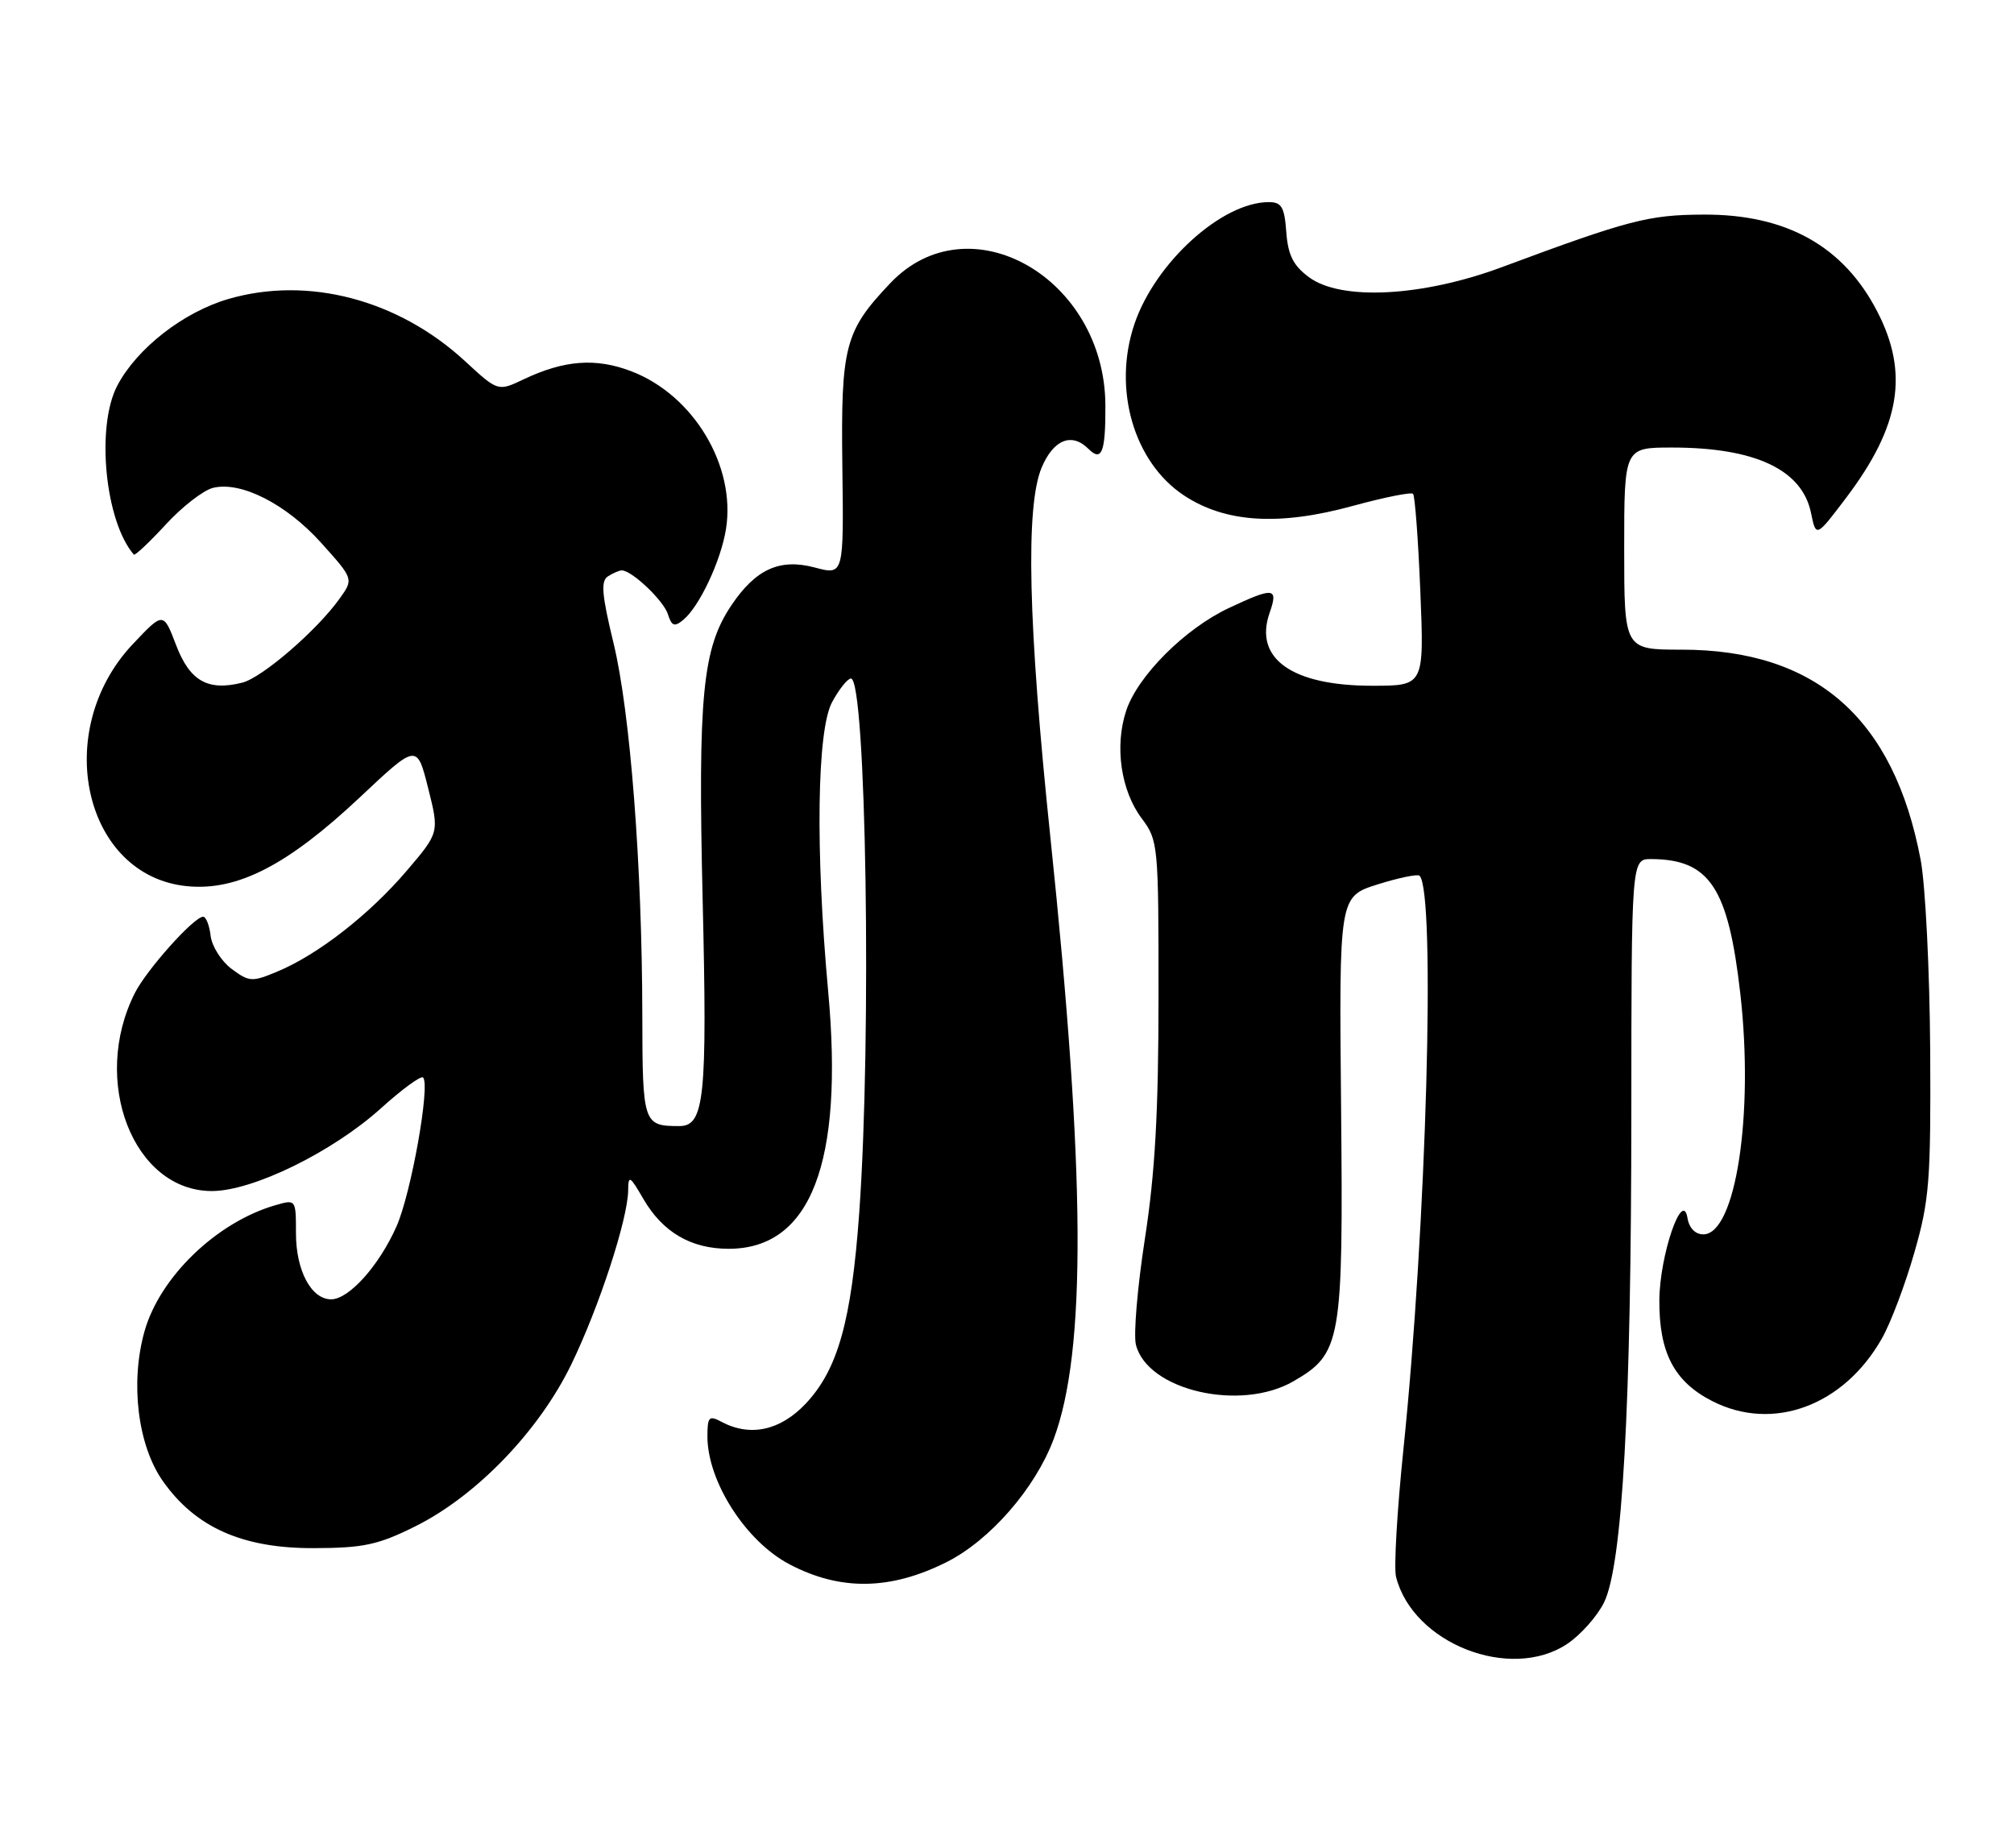<?xml version="1.0" encoding="UTF-8" standalone="no"?>
<!DOCTYPE svg PUBLIC "-//W3C//DTD SVG 1.1//EN" "http://www.w3.org/Graphics/SVG/1.1/DTD/svg11.dtd" >
<svg xmlns="http://www.w3.org/2000/svg" xmlns:xlink="http://www.w3.org/1999/xlink" version="1.1" viewBox="0 0 279 256">
 <g >
 <path fill="currentColor"
d=" M 217.10 227.74 C 218.97 226.49 221.27 223.90 222.21 221.99 C 224.76 216.78 225.98 194.88 225.99 154.25 C 226.00 119.00 226.00 119.00 228.75 119.01 C 236.84 119.05 239.42 122.96 241.09 137.69 C 242.99 154.42 240.44 171.00 235.96 171.00 C 234.85 171.00 234.00 170.13 233.77 168.75 C 233.09 164.61 229.90 173.94 229.87 180.14 C 229.83 187.41 231.94 191.42 237.20 194.10 C 245.60 198.39 255.41 194.76 260.70 185.42 C 261.92 183.28 263.94 177.92 265.20 173.51 C 267.28 166.27 267.49 163.57 267.39 145.50 C 267.32 134.50 266.73 122.63 266.07 119.13 C 262.37 99.51 251.56 90.00 232.96 90.00 C 225.00 90.00 225.00 90.00 225.00 76.00 C 225.00 62.00 225.00 62.00 231.63 62.00 C 243.15 62.00 249.65 65.06 250.88 71.06 C 251.58 74.47 251.58 74.47 255.77 68.93 C 263.25 59.02 264.47 51.70 260.06 43.16 C 255.39 34.10 247.46 29.67 236.00 29.73 C 228.37 29.76 225.67 30.46 208.00 37.03 C 197.00 41.11 185.75 41.69 181.33 38.40 C 179.15 36.79 178.43 35.34 178.19 32.15 C 177.94 28.68 177.54 28.00 175.76 28.00 C 169.27 28.00 160.02 36.40 157.15 44.90 C 154.12 53.87 157.05 64.02 164.01 68.63 C 169.76 72.43 177.20 72.89 187.46 70.07 C 191.75 68.90 195.48 68.15 195.75 68.41 C 196.01 68.68 196.47 74.77 196.76 81.95 C 197.29 95.00 197.29 95.00 190.09 95.00 C 178.99 95.00 173.68 91.24 175.87 84.93 C 177.12 81.37 176.49 81.29 170.24 84.23 C 164.16 87.08 157.60 93.64 156.01 98.46 C 154.38 103.39 155.27 109.54 158.18 113.40 C 160.44 116.42 160.50 117.05 160.49 138.00 C 160.49 154.08 160.01 162.55 158.60 171.62 C 157.57 178.29 157.01 184.89 157.36 186.29 C 158.94 192.61 171.82 195.60 179.17 191.36 C 185.82 187.51 186.09 185.97 185.78 153.35 C 185.50 124.21 185.50 124.21 190.84 122.52 C 193.77 121.60 196.39 121.06 196.65 121.32 C 198.91 123.58 197.61 169.95 194.41 200.84 C 193.54 209.27 193.08 217.19 193.39 218.43 C 195.71 227.67 209.23 232.98 217.10 227.74 Z  M 131.12 216.41 C 137.13 213.40 143.41 206.19 145.96 199.38 C 150.52 187.18 150.39 162.64 145.51 116.00 C 142.42 86.43 142.04 70.13 144.31 64.75 C 145.95 60.88 148.48 59.88 150.78 62.18 C 152.63 64.03 153.16 62.66 153.13 56.15 C 153.05 38.44 134.22 27.75 123.33 39.23 C 117.02 45.88 116.48 47.94 116.69 64.60 C 116.89 79.69 116.89 79.69 112.88 78.62 C 108.03 77.33 104.70 78.83 101.33 83.84 C 97.31 89.80 96.67 96.38 97.34 124.73 C 97.99 152.08 97.59 156.00 94.11 156.00 C 89.11 156.00 89.00 155.69 88.98 140.64 C 88.95 119.87 87.31 98.66 84.99 89.08 C 83.36 82.37 83.21 80.49 84.22 79.84 C 84.93 79.40 85.78 79.02 86.12 79.02 C 87.48 78.98 91.92 83.18 92.52 85.08 C 93.05 86.74 93.43 86.89 94.66 85.87 C 96.89 84.02 99.87 77.69 100.57 73.30 C 101.97 64.55 96.07 54.72 87.45 51.43 C 82.54 49.55 78.16 49.88 72.54 52.55 C 68.98 54.24 68.98 54.24 64.42 50.03 C 55.16 41.49 42.66 38.21 31.64 41.42 C 25.42 43.23 18.97 48.25 16.25 53.42 C 13.27 59.10 14.55 72.22 18.54 76.83 C 18.69 77.01 20.68 75.14 22.95 72.68 C 25.21 70.21 28.16 67.93 29.49 67.59 C 33.36 66.62 39.64 69.81 44.50 75.21 C 48.99 80.21 48.99 80.21 47.06 82.91 C 43.93 87.31 36.32 93.88 33.56 94.57 C 28.79 95.77 26.30 94.35 24.40 89.38 C 22.63 84.75 22.63 84.75 18.41 89.22 C 7.06 101.23 11.60 121.39 25.95 122.77 C 32.91 123.44 39.86 119.85 49.87 110.44 C 57.76 103.02 57.76 103.02 59.31 109.18 C 60.86 115.34 60.86 115.34 56.30 120.68 C 51.15 126.71 44.04 132.25 38.45 134.58 C 34.92 136.06 34.53 136.04 32.09 134.23 C 30.67 133.17 29.36 131.11 29.18 129.65 C 29.01 128.19 28.54 127.00 28.14 127.00 C 26.87 127.00 20.29 134.36 18.67 137.59 C 12.54 149.77 18.48 165.00 29.35 165.00 C 35.02 165.00 46.07 159.59 52.79 153.52 C 55.70 150.89 58.32 148.98 58.61 149.27 C 59.63 150.30 56.96 165.30 54.94 169.87 C 52.53 175.33 48.34 180.00 45.87 180.00 C 43.12 180.00 41.00 176.02 41.00 170.85 C 41.00 166.16 40.99 166.14 38.19 166.95 C 30.03 169.29 22.13 176.90 20.01 184.46 C 18.02 191.59 19.08 200.23 22.56 205.18 C 27.09 211.61 33.60 214.51 43.50 214.47 C 50.33 214.45 52.37 214.02 57.49 211.47 C 65.98 207.26 74.67 198.25 79.15 189.00 C 83.01 181.04 86.98 168.87 87.02 164.89 C 87.04 162.74 87.26 162.87 89.13 166.10 C 91.81 170.71 95.73 173.00 100.94 173.00 C 112.31 173.00 116.90 161.13 114.73 137.37 C 112.94 117.81 113.17 101.10 115.28 97.25 C 116.25 95.46 117.42 94.00 117.88 94.00 C 119.99 94.00 120.77 143.76 119.03 168.00 C 117.95 183.03 116.07 189.72 111.61 194.46 C 108.08 198.19 103.91 199.09 99.93 196.96 C 98.22 196.05 98.00 196.27 98.00 199.00 C 98.00 205.24 103.33 213.55 109.37 216.71 C 116.41 220.41 123.34 220.31 131.12 216.41 Z "/>
</g>
</svg>